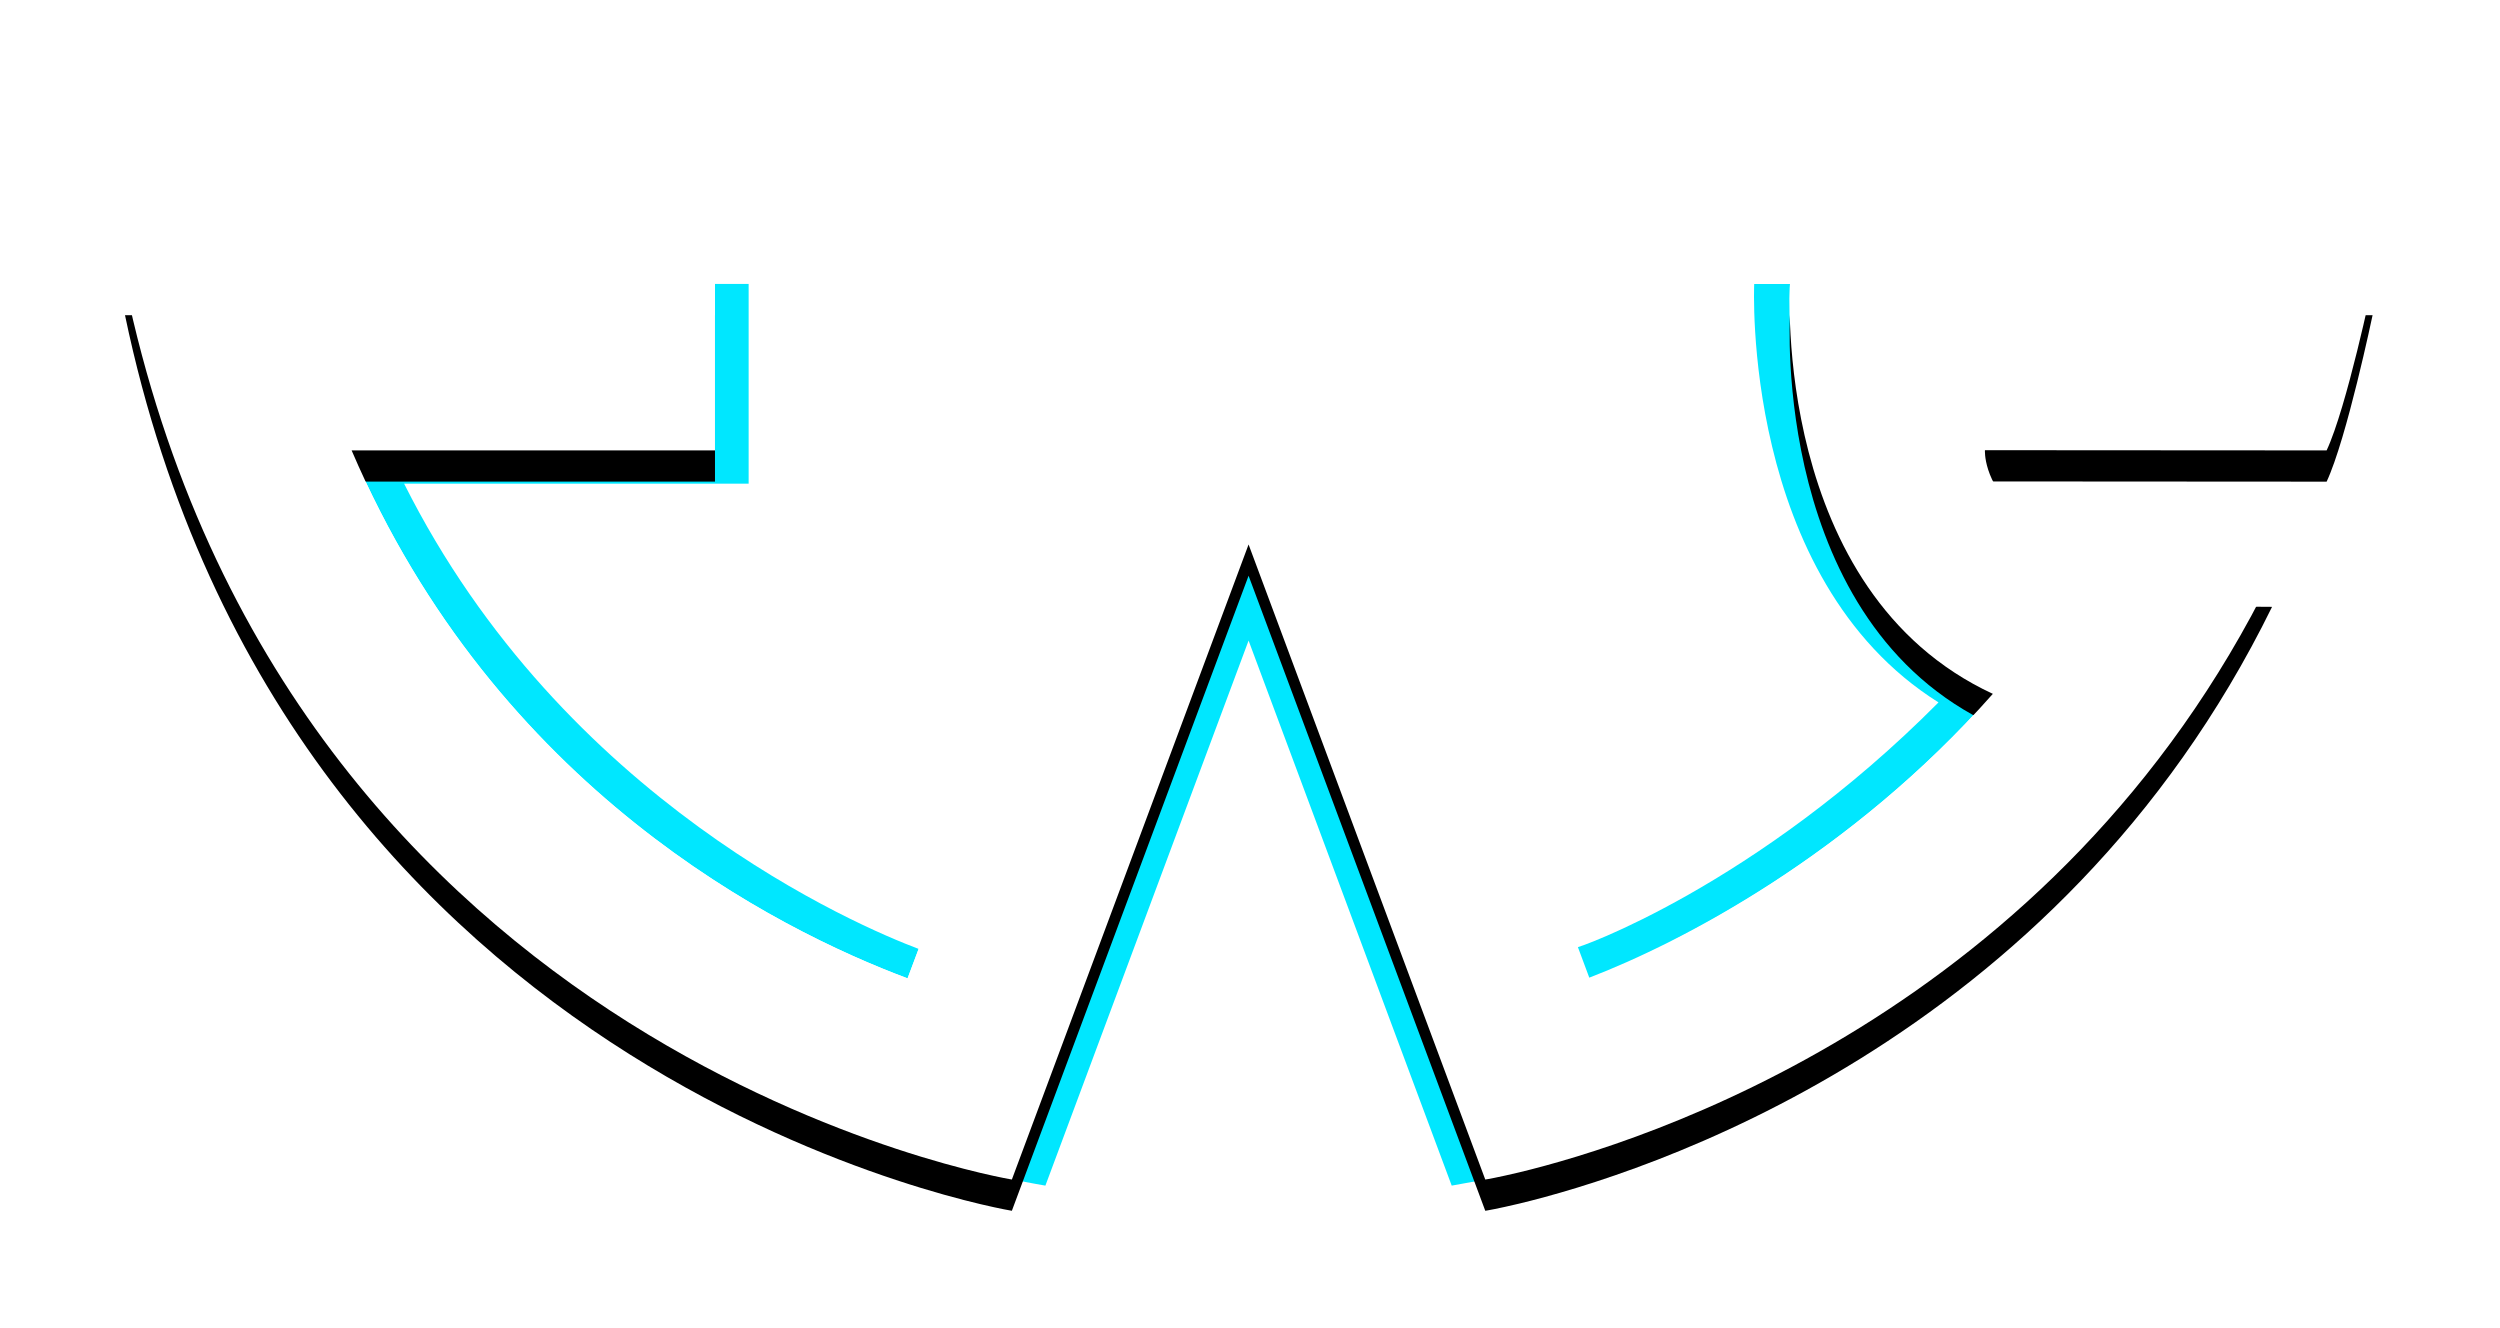 <?xml version="1.0" encoding="UTF-8"?>
<svg width="160px" height="85px" viewBox="0 0 160 85" version="1.1" xmlns="http://www.w3.org/2000/svg" xmlns:xlink="http://www.w3.org/1999/xlink">
    <!-- Generator: Sketch 41 (35326) - http://www.bohemiancoding.com/sketch -->
    <title>logo</title>
    <desc>Created with Sketch.</desc>
    <defs>
        <path d="M140.904,24.826 C142.189,22.08 143.845,14.172 143.845,14.172 L106.559,14.172 L106.559,14.177 C106.549,14.4 105.413,33.851 119.542,40.406 C110.497,50.66 99.575,56.32 93.714,58.57 L71.909,0.077 L50.792,56.729 L50.084,58.616 C41.692,55.475 23.779,46.494 14.503,24.824 L37.759,24.824 L37.759,14.172 L35.608,14.172 L0,14.172 C10.39,63.862 56.759,71.49 56.759,71.49 L56.761,71.486 L71.909,30.846 L87.057,71.49 L87.057,71.49 C87.057,71.49 87.268,71.458 87.65,71.381 C88.019,71.305 88.544,71.195 89.217,71.034 C96.954,69.172 123.65,60.893 137.412,32.838 C118.485,32.838 119.036,24.812 119.036,24.812 L140.904,24.826 Z" id="path-1"></path>
        <filter x="-50%" y="-50%" width="200%" height="200%" filterUnits="objectBoundingBox" id="filter-2">
            <feOffset dx="0" dy="2" in="SourceAlpha" result="shadowOffsetOuter1"></feOffset>
            <feGaussianBlur stdDeviation="3" in="shadowOffsetOuter1" result="shadowBlurOuter1"></feGaussianBlur>
            <feColorMatrix values="0 0 0 0 0   0 0 0 0 0.863   0 0 0 0 0.953  0 0 0 1 0" type="matrix" in="shadowBlurOuter1"></feColorMatrix>
        </filter>
    </defs>
    <g id="Styleguide" stroke="none" stroke-width="1" fill="none" fill-rule="evenodd">
        <g id="logo">
            <g id="logo-casux" transform="translate(8, 4)">
                <g id="Group">
                    <g id="Shape">
                        <path d="M14.503,24.826 C23.779,46.495 41.693,55.476 50.084,58.615 L50.792,56.73 C46.998,55.3 28.059,47.299 17.863,26.954 L39.913,26.954 L39.913,14.172 L37.759,14.172 L37.759,24.826 L14.503,24.826 Z" fill="#00E7FF"></path>
                        <path d="M56.761,71.485 C57.839,71.696 58.905,71.88 58.905,71.88 L71.909,36.997 L84.909,71.88 C84.909,71.88 85.984,71.686 87.057,71.489 L71.909,30.847 L56.761,71.485 Z" fill="#00E7FF"></path>
                        <path d="M119.542,40.406 C105.412,33.851 106.549,14.401 106.559,14.177 L104.269,14.177 C104.269,14.177 103.399,33.005 116.064,40.954 C104.379,52.729 92.818,56.758 92.856,56.647 L93.596,58.686 C99.455,56.437 110.497,50.66 119.542,40.406 Z" fill="#00E7FF"></path>
                        <g>
                            <use fill="black" fill-opacity="1" filter="url(#filter-2)" xlink:href="#path-1"></use>
                            <use fill="#FFFFFF" fill-rule="evenodd" xlink:href="#path-1"></use>
                        </g>
                    </g>
                </g>
            </g>
        </g>
    </g>
</svg>
